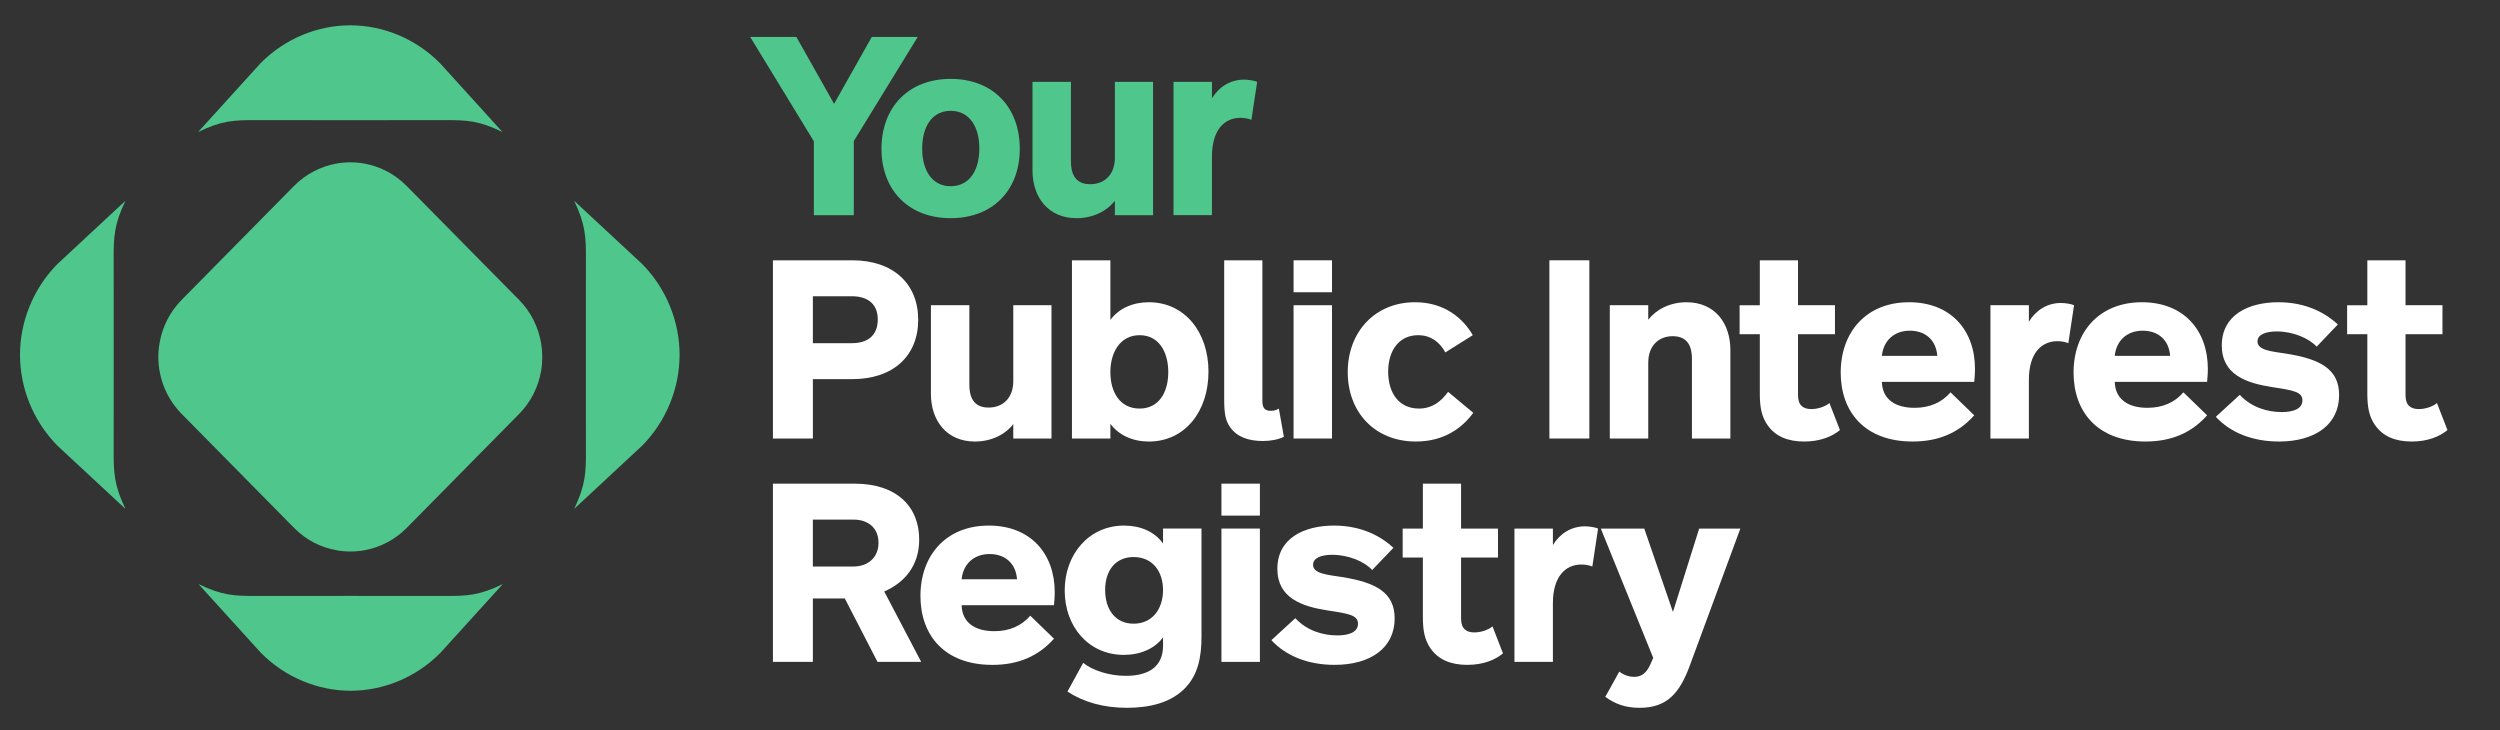<?xml version="1.0" encoding="utf-8"?>
<!-- Generator: Adobe Illustrator 16.0.0, SVG Export Plug-In . SVG Version: 6.00 Build 0)  -->
<!DOCTYPE svg PUBLIC "-//W3C//DTD SVG 1.1//EN" "http://www.w3.org/Graphics/SVG/1.1/DTD/svg11.dtd">
<svg version="1.1" id="Layer_1" xmlns="http://www.w3.org/2000/svg" xmlns:xlink="http://www.w3.org/1999/xlink" x="0px" y="0px"
	 width="250px" height="73px" viewBox="0 0 250 73" enable-background="new 0 0 250 73" xml:space="preserve">
<rect x="0" y="0" width="250" height="73" fill="#333333" stroke="none"/>
<g>
	<g>
		<path fill="#4FC78C" d="M35.022,12.018l9.37-0.003c2.269-0.016,3.513,0.04,5.855,1.188l-6.242-6.88
			c-2.468-2.494-5.743-3.789-8.977-3.791h0.005c-3.234,0.001-6.51,1.296-8.978,3.791l-6.242,6.88
			c2.342-1.148,3.586-1.204,5.856-1.188l9.369,0.003H35.022z"/>
		<path fill="#4FC78C" d="M54.109,34.297c-0.273-1.58-1.003-3.092-2.199-4.305L40.662,18.594c-1.2-1.218-2.69-1.957-4.24-2.239
			c-0.919-0.163-1.86-0.165-2.776,0.002c-1.553,0.28-3.038,1.023-4.237,2.231L18.16,29.992c-1.195,1.218-1.929,2.719-2.2,4.296
			c-0.167,0.931-0.167,1.877-0.003,2.81c0.274,1.576,1.012,3.081,2.207,4.291l11.246,11.403c1.205,1.217,2.688,1.959,4.24,2.233
			c0.916,0.164,1.854,0.169,2.767,0.004c1.554-0.278,3.046-1.02,4.247-2.232L51.91,41.394c1.198-1.214,1.928-2.722,2.201-4.299
			C54.269,36.166,54.265,35.223,54.109,34.297"/>
		<path fill="#4FC78C" d="M35.074,59.59l-9.37,0.002c-2.269,0.016-3.513-0.04-5.856-1.188l6.243,6.88
			c2.467,2.494,5.743,3.788,8.976,3.791h-0.004c3.234-0.002,6.51-1.297,8.977-3.791l6.242-6.88
			c-2.342,1.149-3.587,1.205-5.856,1.188l-9.37-0.002H35.074z"/>
		<path fill="#4FC78C" d="M11.37,35.493l-0.002-9.485c-0.016-2.297,0.04-3.557,1.174-5.928l-6.797,6.319
			C3.282,28.896,2.002,32.212,2,35.485v-0.004c0.002,3.274,1.282,6.589,3.745,9.088l6.797,6.318
			c-1.134-2.372-1.189-3.631-1.174-5.928l0.002-9.485V35.493z"/>
		<path fill="#4FC78C" d="M58.589,35.474l0.002,9.485c0.016,2.297-0.039,3.557-1.173,5.928l6.796-6.319
			c2.463-2.499,3.742-5.814,3.745-9.087v0.005c-0.003-3.274-1.282-6.589-3.745-9.088l-6.796-6.318
			c1.134,2.371,1.189,3.63,1.173,5.928l-0.002,9.485V35.474z"/>
	</g>
	<polygon fill="#4FC78C" points="85.38,14.104 85.38,21.518 81.386,21.518 81.386,14.129 75.021,3.696 79.639,3.696 83.408,10.385 
		87.177,3.696 91.77,3.696 	"/>
	<path fill="#4FC78C" d="M95.063,11.083c-1.847,0-2.845,1.574-2.845,3.77c0,2.197,0.998,3.77,2.845,3.77
		c1.873,0,2.871-1.573,2.871-3.77C97.935,12.657,96.936,11.083,95.063,11.083 M95.063,21.817c-4.193,0-6.914-2.795-6.914-6.939
		c0-4.169,2.721-6.989,6.914-6.989c4.219,0,6.915,2.82,6.915,6.989C101.978,19.021,99.283,21.817,95.063,21.817"/>
	<path fill="#4FC78C" d="M115.307,8.188v13.33h-3.819V20.07c-0.798,1.048-2.197,1.748-3.845,1.748c-2.82,0-4.393-2.097-4.393-4.768
		V8.188h3.844v7.963c0,1.147,0.375,2.271,1.923,2.271c1.397,0,2.471-0.923,2.471-2.646V8.188H115.307z"/>
	<path fill="#4FC78C" d="M125.14,11.983c-0.299-0.125-0.7-0.201-1.098-0.201c-1.574,0-2.846,1.174-2.846,3.87v5.865h-3.845V8.188
		h3.845v1.647c0.724-1.173,1.848-1.872,3.219-1.872c0.4,0,1.049,0.101,1.299,0.225L125.14,11.983z"/>
	<path fill="#FFFFFF" d="M85.181,34.318c1.622,0,2.596-0.8,2.596-2.372c0-1.548-0.999-2.321-2.596-2.321h-3.894v4.693H85.181z
		 M81.287,37.912v5.94h-3.994V26.03h7.938c4.093,0,6.589,2.347,6.589,5.941c0,3.595-2.472,5.941-6.589,5.941H81.287z"/>
	<path fill="#FFFFFF" d="M105.148,30.523v13.33h-3.82v-1.447c-0.798,1.047-2.197,1.747-3.843,1.747
		c-2.821,0-4.394-2.097-4.394-4.769v-8.861h3.844v7.963c0,1.147,0.375,2.271,1.922,2.271c1.398,0,2.471-0.923,2.471-2.646v-7.588
		H105.148z"/>
	<path fill="#FFFFFF" d="M113.958,40.857c1.947,0,2.87-1.646,2.87-3.644c0-1.998-0.923-3.694-2.87-3.694
		c-1.923,0-2.921,1.697-2.921,3.694C111.038,39.235,112.011,40.857,113.958,40.857 M111.038,26.03v5.966
		c0.849-1.173,2.272-1.772,3.844-1.772c3.594,0,5.966,2.995,5.966,6.94c0,3.969-2.346,6.989-5.966,6.989
		c-1.597,0-2.995-0.624-3.844-1.772v1.473h-3.843V26.03H111.038z"/>
	<path fill="#FFFFFF" d="M122.42,26.03h3.818v14.078c0,0.749,0.299,0.974,0.85,0.974c0.348,0,0.623-0.101,0.797-0.226l0.501,2.821
		c-0.525,0.274-1.323,0.424-2.098,0.424c-1.473,0-2.596-0.424-3.271-1.373c-0.499-0.698-0.598-1.473-0.598-2.844V26.03z"/>
	<path fill="#FFFFFF" d="M129.357,30.523h3.844v13.329h-3.844V30.523z M129.357,26.03h3.844v3.195h-3.844V26.03z"/>
	<path fill="#FFFFFF" d="M144.534,35.241c-0.6-1.098-1.523-1.723-2.721-1.723c-1.898,0-2.996,1.523-2.996,3.645
		c0,2.221,1.148,3.693,3.069,3.693c1.323,0,2.223-0.698,2.922-1.672l2.521,2.097c-1.124,1.523-2.922,2.871-5.741,2.871
		c-4.144,0-6.815-2.97-6.815-6.939c0-3.994,2.696-6.989,6.74-6.989c2.97,0,4.817,1.647,5.766,3.294L144.534,35.241z"/>
	<rect x="154.94" y="26.03" fill="#FFFFFF" width="3.994" height="17.822"/>
	<path fill="#FFFFFF" d="M160.98,43.852V30.523h3.845v1.448c0.799-1.023,2.172-1.747,3.819-1.747c2.845,0,4.393,2.097,4.393,4.768
		v8.861h-3.843v-7.988c0-1.147-0.376-2.246-1.923-2.246c-1.373,0-2.446,0.923-2.446,2.646v7.588H160.98z"/>
	<path fill="#FFFFFF" d="M183.995,43.004c-0.775,0.648-1.974,1.148-3.571,1.148c-1.622,0-2.895-0.5-3.692-1.673
		c-0.55-0.798-0.75-1.722-0.75-3.069v-5.991h-2.021v-2.895h2.021V26.03h3.819v4.493h3.695v2.895h-3.695v6.116
		c0,1.023,0.549,1.373,1.324,1.373c0.598,0,1.321-0.2,1.82-0.6L183.995,43.004z"/>
	<path fill="#FFFFFF" d="M193.729,35.59c-0.125-1.648-1.249-2.521-2.745-2.521c-1.573,0-2.646,0.999-2.796,2.521H193.729z
		 M190.907,30.224c4.169,0,6.591,2.796,6.591,6.665c0,0.55-0.052,0.973-0.075,1.298h-9.235c0.049,1.772,1.372,2.595,3.27,2.595
		c1.498,0,2.721-0.525,3.594-1.548l2.372,2.297c-1.573,1.772-3.594,2.621-6.165,2.621c-4.793,0-7.188-2.97-7.188-6.89
		C184.069,33.244,186.589,30.224,190.907,30.224"/>
	<path fill="#FFFFFF" d="M206.833,34.318c-0.3-0.126-0.7-0.2-1.099-0.2c-1.573,0-2.846,1.173-2.846,3.869v5.865h-3.844V30.523h3.844
		v1.647c0.723-1.173,1.847-1.872,3.219-1.872c0.4,0,1.048,0.1,1.299,0.225L206.833,34.318z"/>
	<path fill="#FFFFFF" d="M217.016,35.59c-0.124-1.648-1.248-2.521-2.746-2.521c-1.571,0-2.646,0.999-2.796,2.521H217.016z
		 M214.195,30.224c4.167,0,6.59,2.796,6.59,6.665c0,0.55-0.051,0.973-0.075,1.298h-9.236c0.051,1.772,1.374,2.595,3.271,2.595
		c1.497,0,2.721-0.525,3.594-1.548l2.372,2.297c-1.572,1.772-3.595,2.621-6.165,2.621c-4.792,0-7.189-2.97-7.189-6.89
		C207.355,33.244,209.876,30.224,214.195,30.224"/>
	<path fill="#FFFFFF" d="M227.898,44.152c-2.621,0-4.844-0.873-6.316-2.471l2.396-2.197c1.174,1.272,2.796,1.723,4.193,1.723
		c1.123,0,2.071-0.299,2.071-1.173c0-0.849-0.897-0.999-3.019-1.323c-2.571-0.4-5.044-1.224-5.044-4.169
		c0-3.021,2.621-4.318,5.668-4.318c2.844,0,4.792,1.148,5.938,2.221l-2.12,2.222c-0.773-0.849-2.372-1.523-3.995-1.523
		c-1.072,0-1.92,0.3-1.92,0.999c0,0.899,1.447,0.999,2.87,1.223c3.494,0.549,5.291,1.597,5.291,4.143
		C233.913,42.429,231.541,44.152,227.898,44.152"/>
	<path fill="#FFFFFF" d="M244.746,43.004c-0.775,0.648-1.973,1.148-3.569,1.148c-1.623,0-2.896-0.5-3.694-1.673
		c-0.55-0.798-0.749-1.722-0.749-3.069v-5.991h-2.021v-2.895h2.021V26.03h3.818v4.493h3.694v2.895h-3.694v6.116
		c0,1.023,0.55,1.373,1.323,1.373c0.6,0,1.323-0.2,1.821-0.6L244.746,43.004z"/>
	<path fill="#FFFFFF" d="M85.355,51.96h-4.069v4.692h4.043c1.473,0,2.521-0.898,2.521-2.371
		C87.852,52.783,86.803,51.96,85.355,51.96 M87.751,66.188l-3.27-6.341h-3.195v6.341h-3.994V48.366h8.162
		c4.219,0,6.465,2.296,6.465,5.59c0,2.647-1.498,4.319-3.495,5.192l3.695,7.04H87.751z"/>
	<path fill="#FFFFFF" d="M101.703,57.925c-0.124-1.647-1.248-2.521-2.745-2.521c-1.573,0-2.646,0.999-2.796,2.521H101.703z
		 M98.883,52.558c4.167,0,6.59,2.796,6.59,6.666c0,0.549-0.05,0.974-0.075,1.298h-9.236c0.05,1.771,1.374,2.596,3.271,2.596
		c1.497,0,2.72-0.525,3.594-1.548l2.372,2.298c-1.573,1.771-3.595,2.62-6.165,2.62c-4.793,0-7.189-2.97-7.189-6.889
		C92.043,55.579,94.564,52.558,98.883,52.558"/>
	<path fill="#FFFFFF" d="M113.36,55.704c-1.872,0-2.846,1.423-2.846,3.295c0,1.896,0.974,3.37,2.846,3.37
		c1.872,0,2.944-1.474,2.944-3.37C116.304,57.176,115.282,55.704,113.36,55.704 M116.304,63.741
		c-0.824,1.123-2.271,1.747-3.918,1.747c-3.519,0-5.916-2.82-5.916-6.439c0-3.62,2.421-6.491,5.941-6.491
		c1.648,0,3.07,0.625,3.894,1.797v-1.498h3.845v10.759c0,2.047-0.325,3.719-1.499,5.042c-1.472,1.647-3.769,2.122-5.94,2.122
		c-2.347,0-4.318-0.55-5.966-1.623l1.573-2.871c0.923,0.749,2.571,1.298,4.269,1.298c2.146,0,3.718-0.823,3.718-3.02V63.741z"/>
	<path fill="#FFFFFF" d="M122.144,52.857h3.845v13.331h-3.845V52.857z M122.144,48.366h3.845v3.195h-3.845V48.366z"/>
	<path fill="#FFFFFF" d="M133.451,66.486c-2.621,0-4.841-0.873-6.313-2.47l2.395-2.198c1.174,1.274,2.796,1.723,4.193,1.723
		c1.125,0,2.073-0.299,2.073-1.172c0-0.85-0.899-0.999-3.021-1.323c-2.57-0.4-5.042-1.225-5.042-4.169
		c0-3.021,2.621-4.319,5.666-4.319c2.845,0,4.792,1.149,5.941,2.222l-2.123,2.222c-0.772-0.85-2.369-1.522-3.994-1.522
		c-1.072,0-1.92,0.299-1.92,0.998c0,0.899,1.446,0.999,2.87,1.223c3.493,0.55,5.29,1.598,5.29,4.144
		C139.466,64.764,137.096,66.486,133.451,66.486"/>
	<path fill="#FFFFFF" d="M150.299,65.338c-0.772,0.649-1.972,1.148-3.568,1.148c-1.622,0-2.896-0.499-3.694-1.671
		c-0.551-0.8-0.749-1.723-0.749-3.071v-5.99h-2.021v-2.896h2.021v-4.492h3.819v4.492h3.693v2.896h-3.693v6.115
		c0,1.023,0.548,1.373,1.321,1.373c0.601,0,1.324-0.2,1.823-0.599L150.299,65.338z"/>
	<path fill="#FFFFFF" d="M159.234,56.652c-0.3-0.125-0.698-0.2-1.098-0.2c-1.572,0-2.846,1.174-2.846,3.87v5.866h-3.845V52.857
		h3.845v1.647c0.724-1.173,1.847-1.871,3.22-1.871c0.399,0,1.048,0.1,1.298,0.224L159.234,56.652z"/>
	<path fill="#FFFFFF" d="M168.97,66.587c-1.024,2.77-2.297,4.194-5.019,4.194c-1.422,0-2.472-0.4-3.42-1.099l1.398-2.521
		c0.425,0.325,0.948,0.524,1.498,0.524c0.823,0,1.273-0.5,1.622-1.273l0.274-0.624l-5.241-12.93h4.344l2.869,8.337l2.622-8.337
		h4.118L168.97,66.587z"/>
</g>
</svg>
